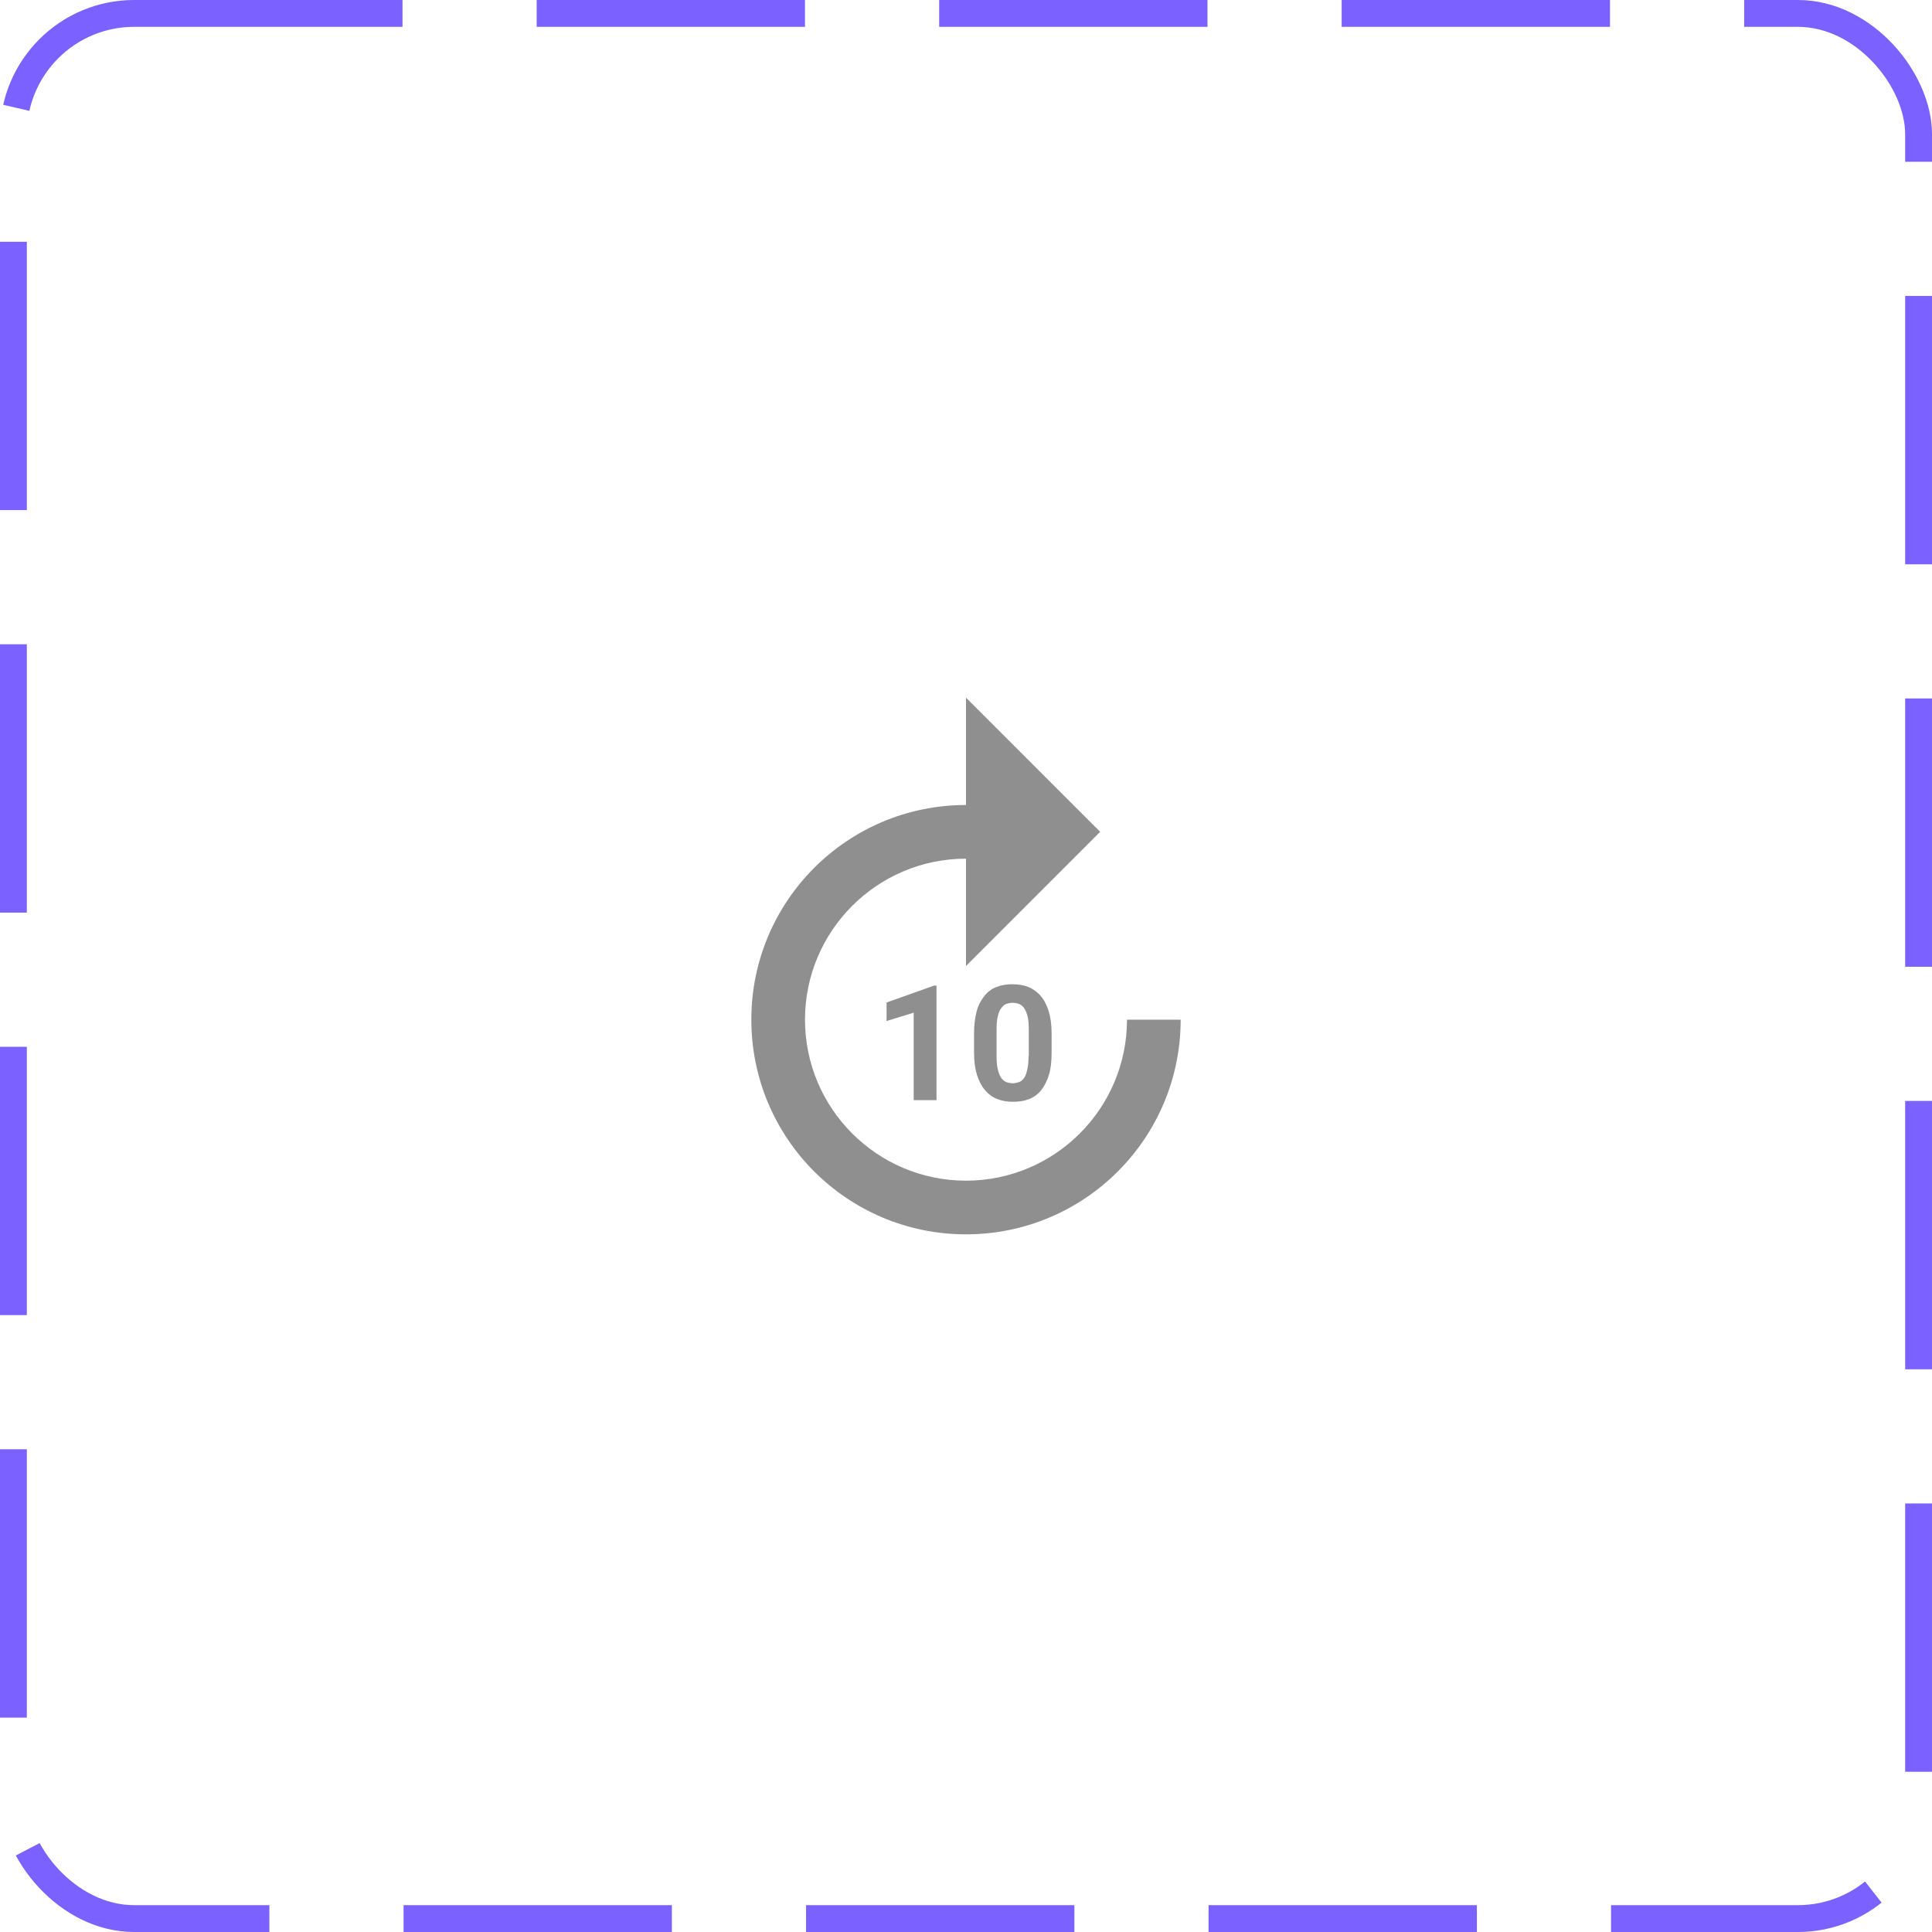 <svg width="72" height="72" viewBox="0 0 72 72" fill="none" xmlns="http://www.w3.org/2000/svg">
<g clip-path="url(#clip0_256_16958)">
<path d="M42 38C42 41.31 39.31 44 36 44C32.69 44 30 41.31 30 38C30 34.69 32.69 32 36 32V36L41 31L36 26V30C31.58 30 28 33.58 28 38C28 42.42 31.58 46 36 46C40.42 46 44 42.42 44 38H42Z" fill="#8F8F8F"/>
<path d="M34.9 41V36.73H34.81L33.04 37.36V38.05L34.05 37.74V41H34.9Z" fill="#8F8F8F"/>
<path d="M38.32 36.78C38.14 36.71 37.95 36.68 37.73 36.68C37.51 36.68 37.32 36.71 37.14 36.78C36.96 36.85 36.81 36.96 36.69 37.11C36.57 37.26 36.46 37.45 36.4 37.68C36.34 37.91 36.3 38.18 36.3 38.5V39.24C36.3 39.56 36.34 39.84 36.41 40.06C36.48 40.28 36.58 40.48 36.71 40.63C36.84 40.78 36.99 40.89 37.17 40.96C37.35 41.03 37.54 41.06 37.76 41.06C37.98 41.06 38.17 41.03 38.35 40.96C38.53 40.89 38.68 40.78 38.8 40.63C38.92 40.48 39.02 40.29 39.09 40.06C39.16 39.83 39.19 39.56 39.19 39.24V38.5C39.19 38.18 39.15 37.9 39.08 37.68C39.01 37.46 38.91 37.26 38.78 37.11C38.65 36.96 38.49 36.85 38.32 36.78ZM38.33 39.35C38.33 39.54 38.32 39.7 38.29 39.83C38.26 39.96 38.23 40.07 38.18 40.15C38.13 40.23 38.07 40.29 37.99 40.32C37.91 40.35 37.83 40.37 37.74 40.37C37.65 40.37 37.56 40.35 37.49 40.32C37.42 40.29 37.35 40.23 37.3 40.15C37.25 40.07 37.21 39.96 37.18 39.83C37.15 39.7 37.14 39.54 37.14 39.35V38.38C37.14 38.19 37.15 38.03 37.18 37.9C37.21 37.77 37.24 37.67 37.3 37.59C37.36 37.51 37.41 37.45 37.49 37.42C37.57 37.39 37.65 37.37 37.74 37.37C37.83 37.37 37.92 37.39 37.99 37.42C38.06 37.45 38.13 37.51 38.18 37.59C38.23 37.67 38.27 37.77 38.3 37.9C38.33 38.03 38.34 38.19 38.34 38.38V39.35H38.33Z" fill="#8F8F8F"/>
</g>
<rect x="0.5" y="0.5" width="71" height="71" rx="4.5" stroke="#7B61FF" stroke-dasharray="10 5"/>
<defs>
<clipPath id="clip0_256_16958">
<rect width="72" height="72" rx="5" fill="white"/>
</clipPath>
</defs>
</svg>
